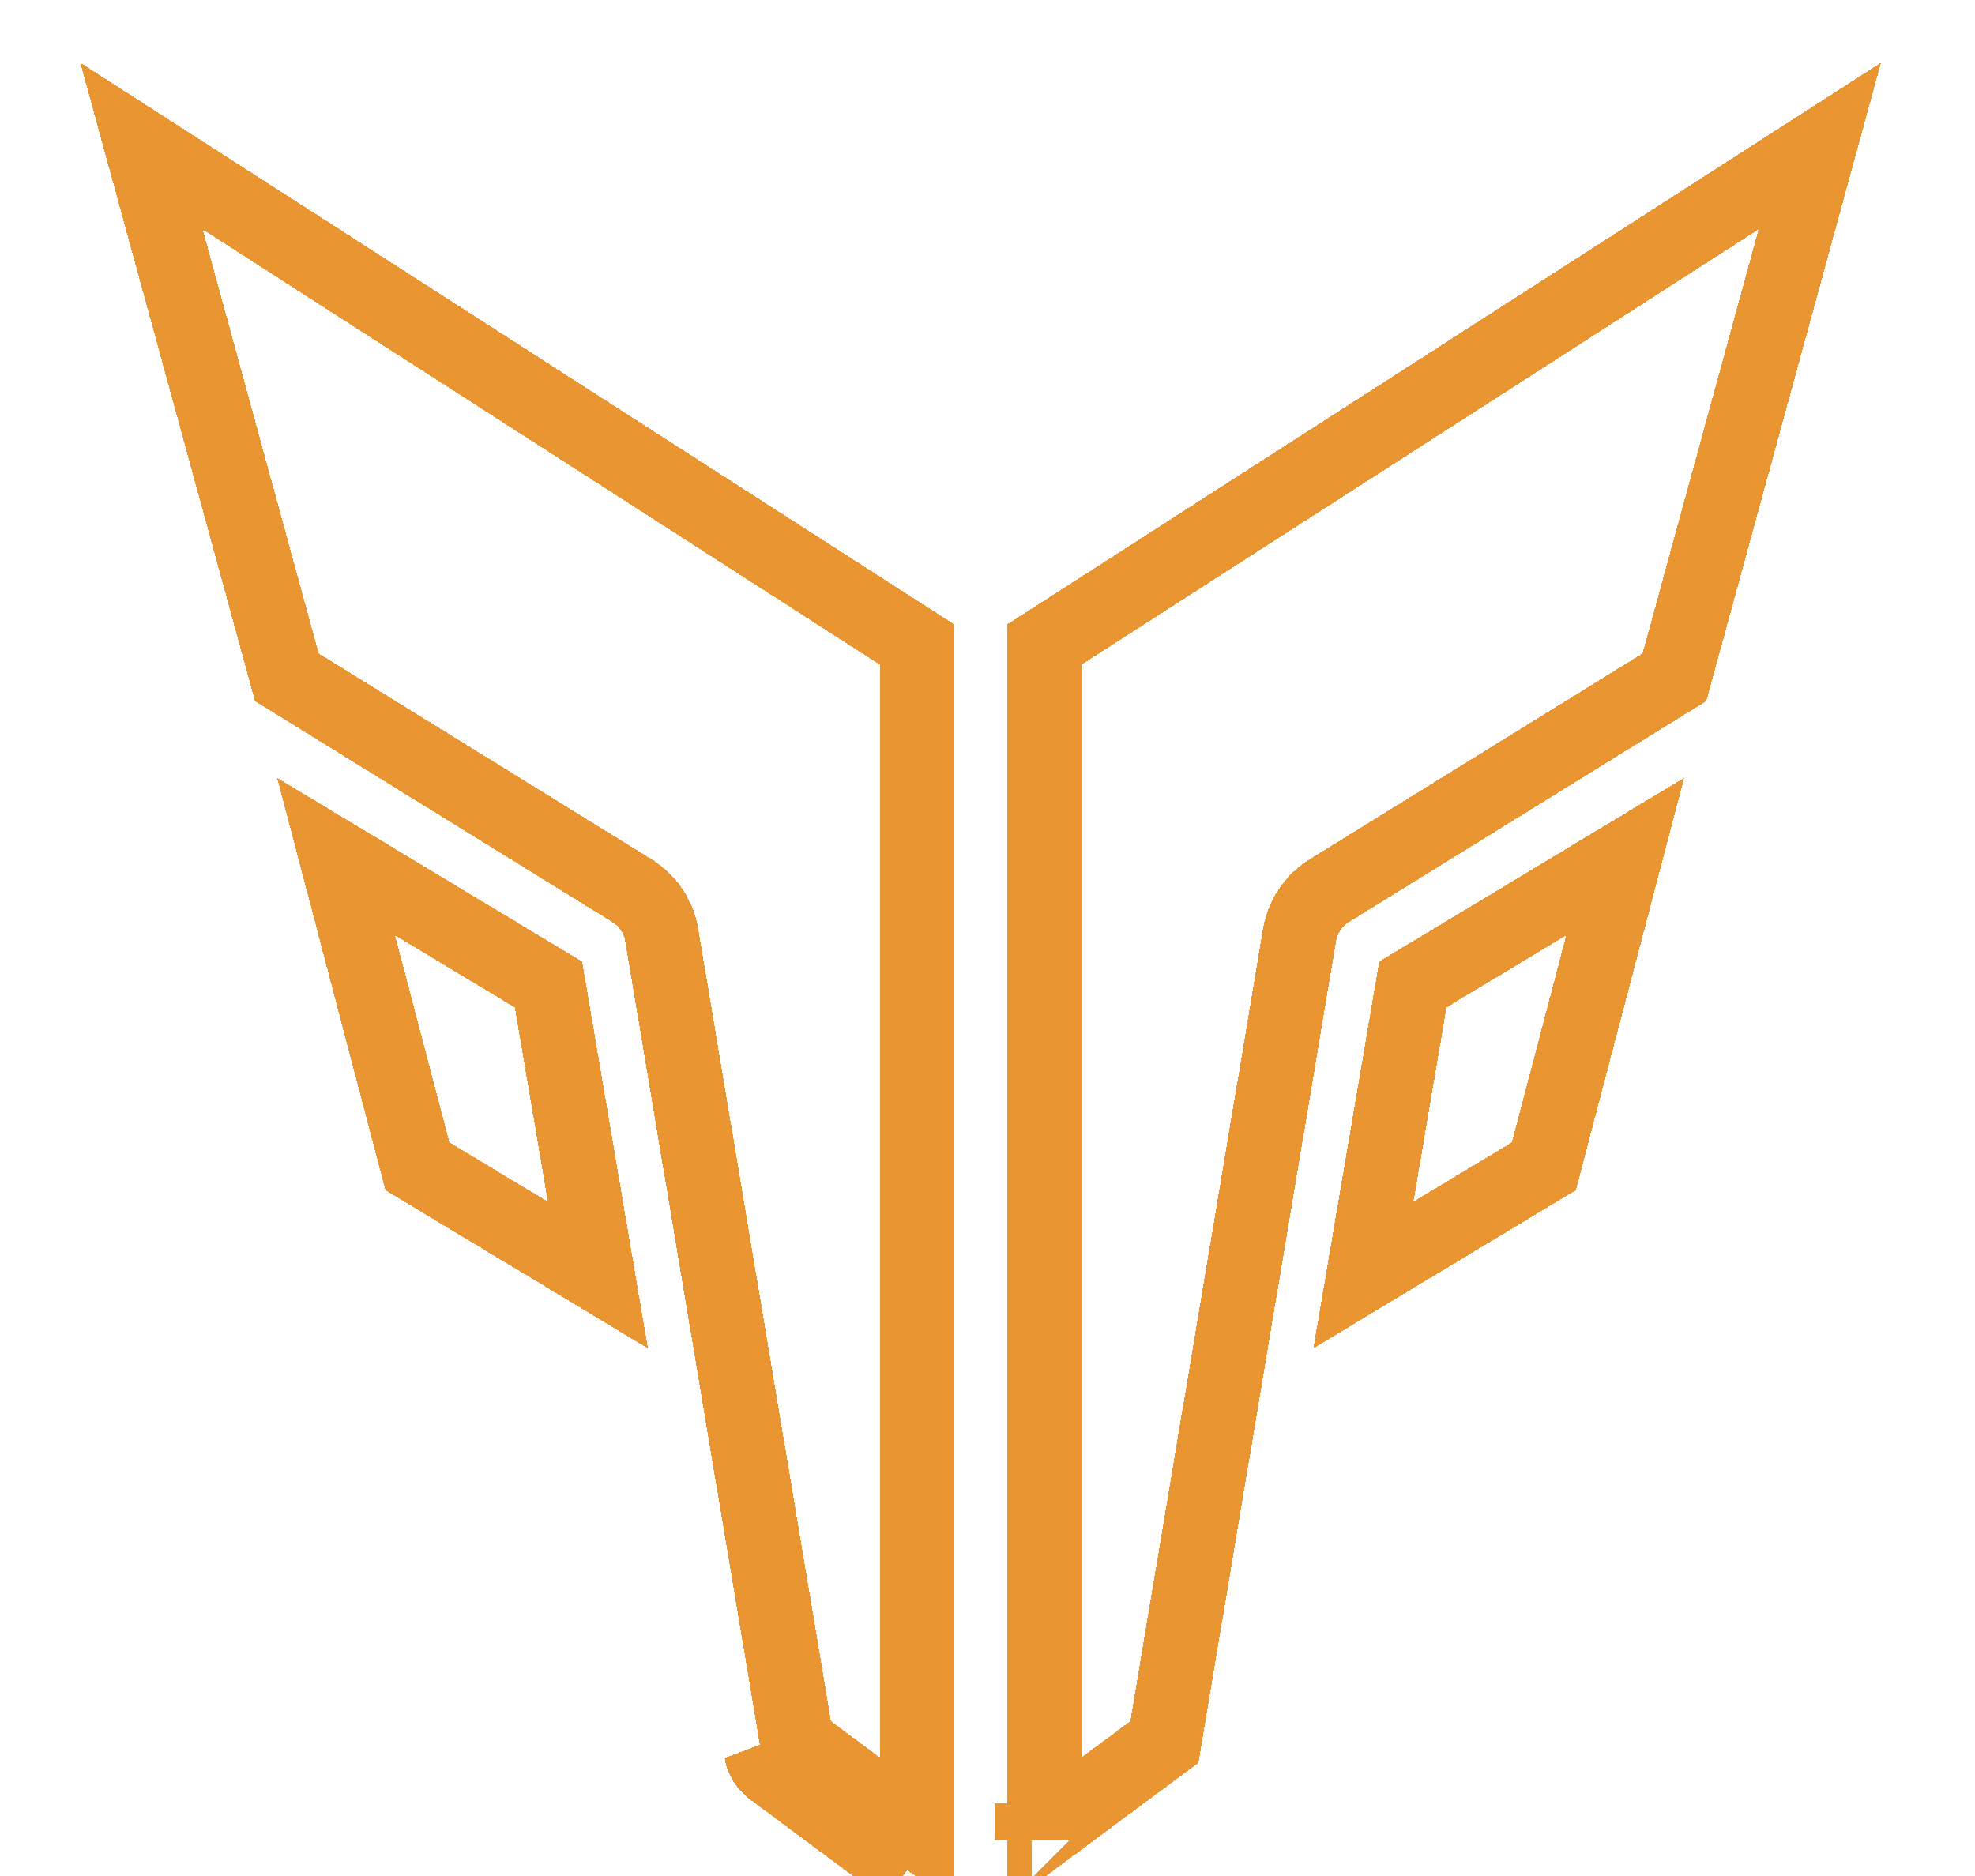 <svg width="80" height="76" viewBox="0 0 80 76" fill="none" xmlns="http://www.w3.org/2000/svg">
<g filter="url(#filter0_d_509_106)">
<path d="M31.269 67.689L36.753 71.763L31.269 67.689ZM31.269 67.689C31.034 67.516 30.876 67.259 30.827 66.972L31.269 67.689ZM42.303 70.183L42.303 22.11L73.713 1.916L67.825 23.437L53.863 32.071C53.861 32.072 53.859 32.073 53.858 32.074C53.54 32.269 53.267 32.529 53.058 32.837C52.847 33.147 52.706 33.498 52.642 33.866L52.64 33.875L47.164 66.572L42.303 70.183ZM41.798 70.559C41.798 70.558 41.799 70.558 41.799 70.558L41.798 70.558L41.798 70.559ZM57.229 35.884L65.832 30.7L62.537 43.246L55.227 47.652L57.229 35.884ZM26.804 33.875L26.803 33.866C26.739 33.498 26.597 33.147 26.386 32.837C26.177 32.529 25.904 32.269 25.586 32.074C25.585 32.073 25.583 32.072 25.582 32.071L11.619 23.437L5.731 1.916L37.141 22.108L37.141 70.182L32.281 66.572L26.804 33.875ZM37.648 70.559L37.648 70.558L37.648 70.559ZM13.613 30.7L22.218 35.885L24.218 47.652L16.909 43.248L13.613 30.7ZM16.781 43.17C16.783 43.171 16.784 43.172 16.786 43.173L16.781 43.17ZM24.822 48.017L24.821 48.016L24.822 48.017Z" stroke="#E99531" stroke-width="3" shape-rendering="crispEdges"/>
</g>
<defs>
<filter id="filter0_d_509_106" x="0" y="0" width="79.444" height="80" filterUnits="userSpaceOnUse" color-interpolation-filters="sRGB">
<feFlood flood-opacity="0" result="BackgroundImageFix"/>
<feColorMatrix in="SourceAlpha" type="matrix" values="0 0 0 0 0 0 0 0 0 0 0 0 0 0 0 0 0 0 127 0" result="hardAlpha"/>
<feOffset dy="4"/>
<feGaussianBlur stdDeviation="2"/>
<feComposite in2="hardAlpha" operator="out"/>
<feColorMatrix type="matrix" values="0 0 0 0 0 0 0 0 0 0 0 0 0 0 0 0 0 0 0.25 0"/>
<feBlend mode="normal" in2="BackgroundImageFix" result="effect1_dropShadow_509_106"/>
<feBlend mode="normal" in="SourceGraphic" in2="effect1_dropShadow_509_106" result="shape"/>
</filter>
</defs>
</svg>
